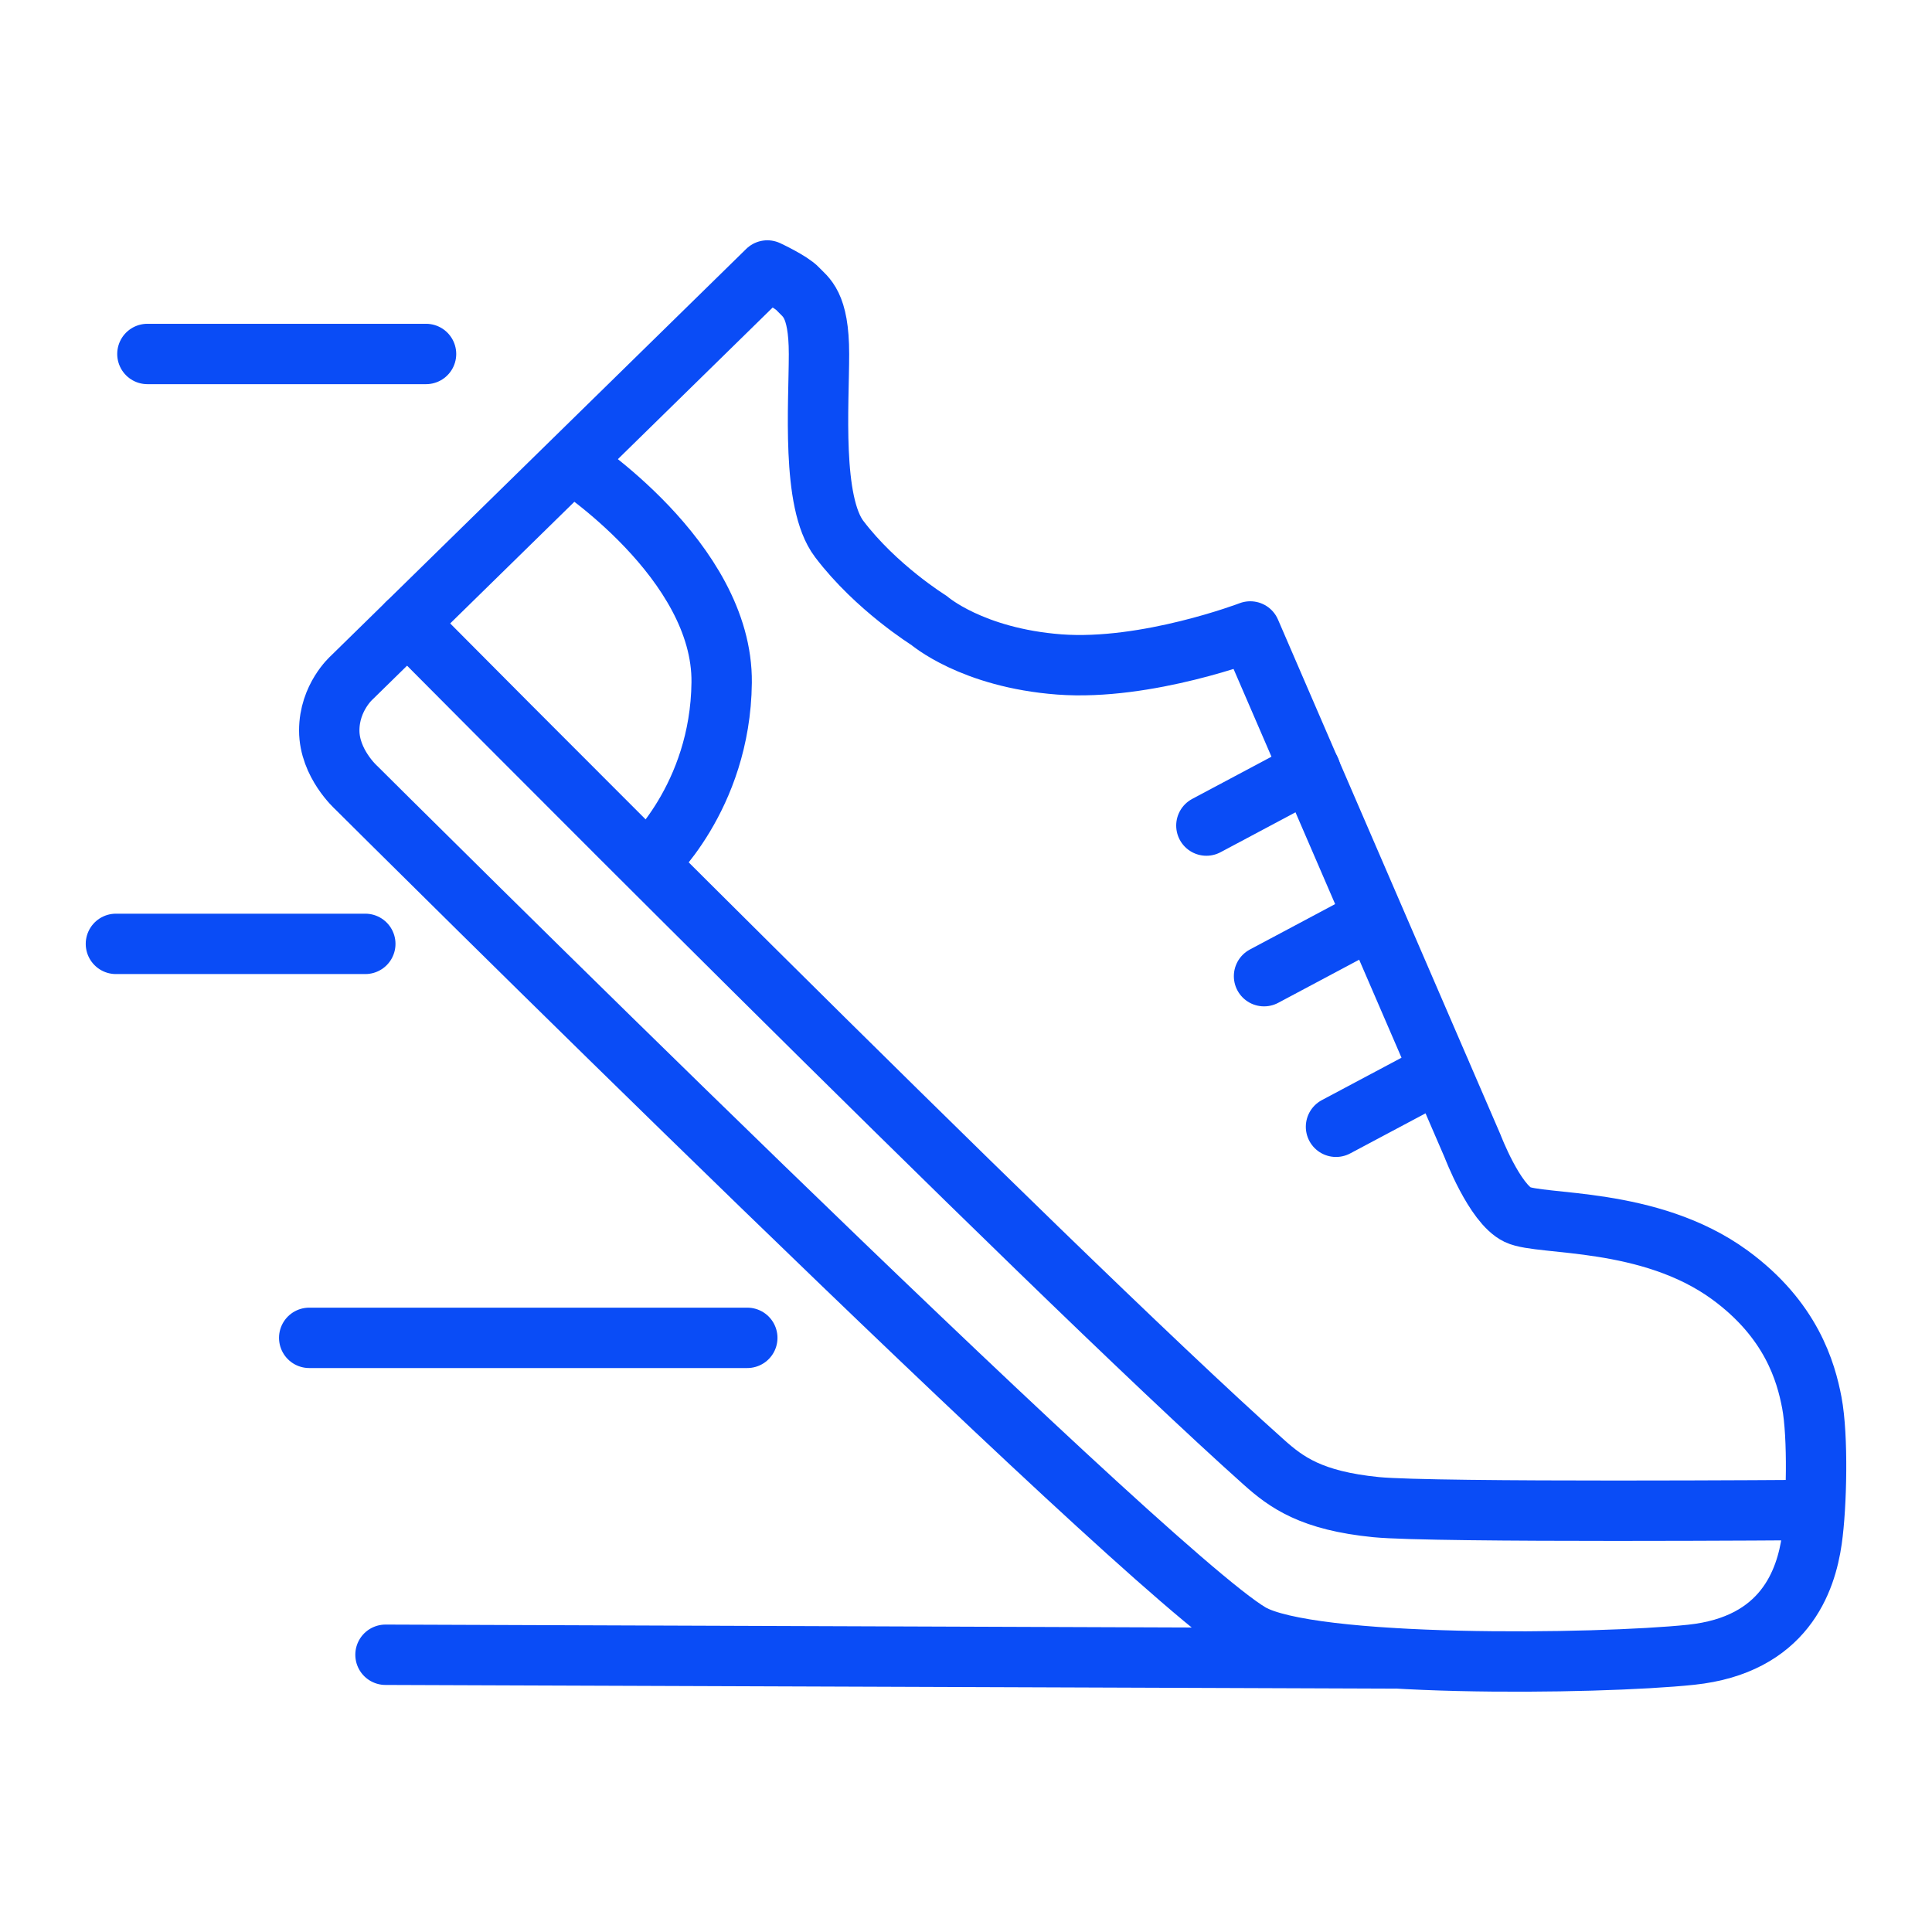 <svg width="64" height="64" viewBox="0 0 64 64" fill="none" xmlns="http://www.w3.org/2000/svg">
<path d="M4.883 11.726H14.113" stroke="#0A4CF6" stroke-width="2" stroke-miterlimit="10" stroke-linecap="round"/>
<path d="M3.84 31.267H12.101" stroke="#0A4CF6" stroke-width="2" stroke-miterlimit="10" stroke-linecap="round"/>
<path d="M10.243 44.318H24.755" stroke="#0A4CF6" stroke-width="2" stroke-miterlimit="10" stroke-linecap="round"/>
<path d="M46.204 54.938L12.77 54.816" stroke="#0A4CF6" stroke-width="2" stroke-miterlimit="10" stroke-linecap="round"/>
<path d="M41.42 54.111C37.809 51.991 11.802 26.092 11.802 26.092C11.802 26.092 10.907 25.292 10.907 24.198C10.907 23.105 11.649 22.45 11.649 22.45L25.419 8.96C25.419 8.96 26.198 9.321 26.429 9.57C26.687 9.85 27.13 10.054 27.13 11.73C27.13 13.407 26.876 16.638 27.799 17.854C29.021 19.467 30.774 20.552 30.774 20.552C30.774 20.552 32.19 21.79 35.092 22.011C37.993 22.228 41.416 20.918 41.416 20.918L48.782 37.968C48.782 37.968 49.507 39.871 50.272 40.237C51.033 40.603 54.636 40.291 57.298 42.23C59.341 43.721 59.825 45.447 60.019 46.464C60.231 47.581 60.181 49.885 60.019 51.011C59.825 52.362 59.115 54.49 56.02 54.816C52.929 55.141 43.39 55.263 41.42 54.111Z" stroke="#0A4CF6" stroke-width="2" stroke-miterlimit="10" stroke-linecap="round" stroke-linejoin="round"/>
<path d="M13.495 20.642C13.495 20.642 34.607 41.959 41.868 48.439C42.611 49.103 43.436 49.713 45.586 49.926C47.514 50.116 60.024 50.021 60.024 50.021" stroke="#0A4CF6" stroke-width="2" stroke-miterlimit="10" stroke-linecap="round" stroke-linejoin="round"/>
<path d="M18.928 15.318C18.928 15.318 23.952 18.563 23.906 22.612C23.864 26.44 21.438 28.6 21.438 28.6" stroke="#0A4CF6" stroke-width="2" stroke-miterlimit="10"/>
<path d="M39.963 27.348L43.409 25.513" stroke="#0A4CF6" stroke-width="2" stroke-miterlimit="10" stroke-linecap="round"/>
<path d="M41.873 32.337L45.318 30.502" stroke="#0A4CF6" stroke-width="2" stroke-miterlimit="10" stroke-linecap="round"/>
<path d="M44.257 37.326L47.703 35.492" stroke="#0A4CF6" stroke-width="2" stroke-miterlimit="10" stroke-linecap="round"/>
</svg>
